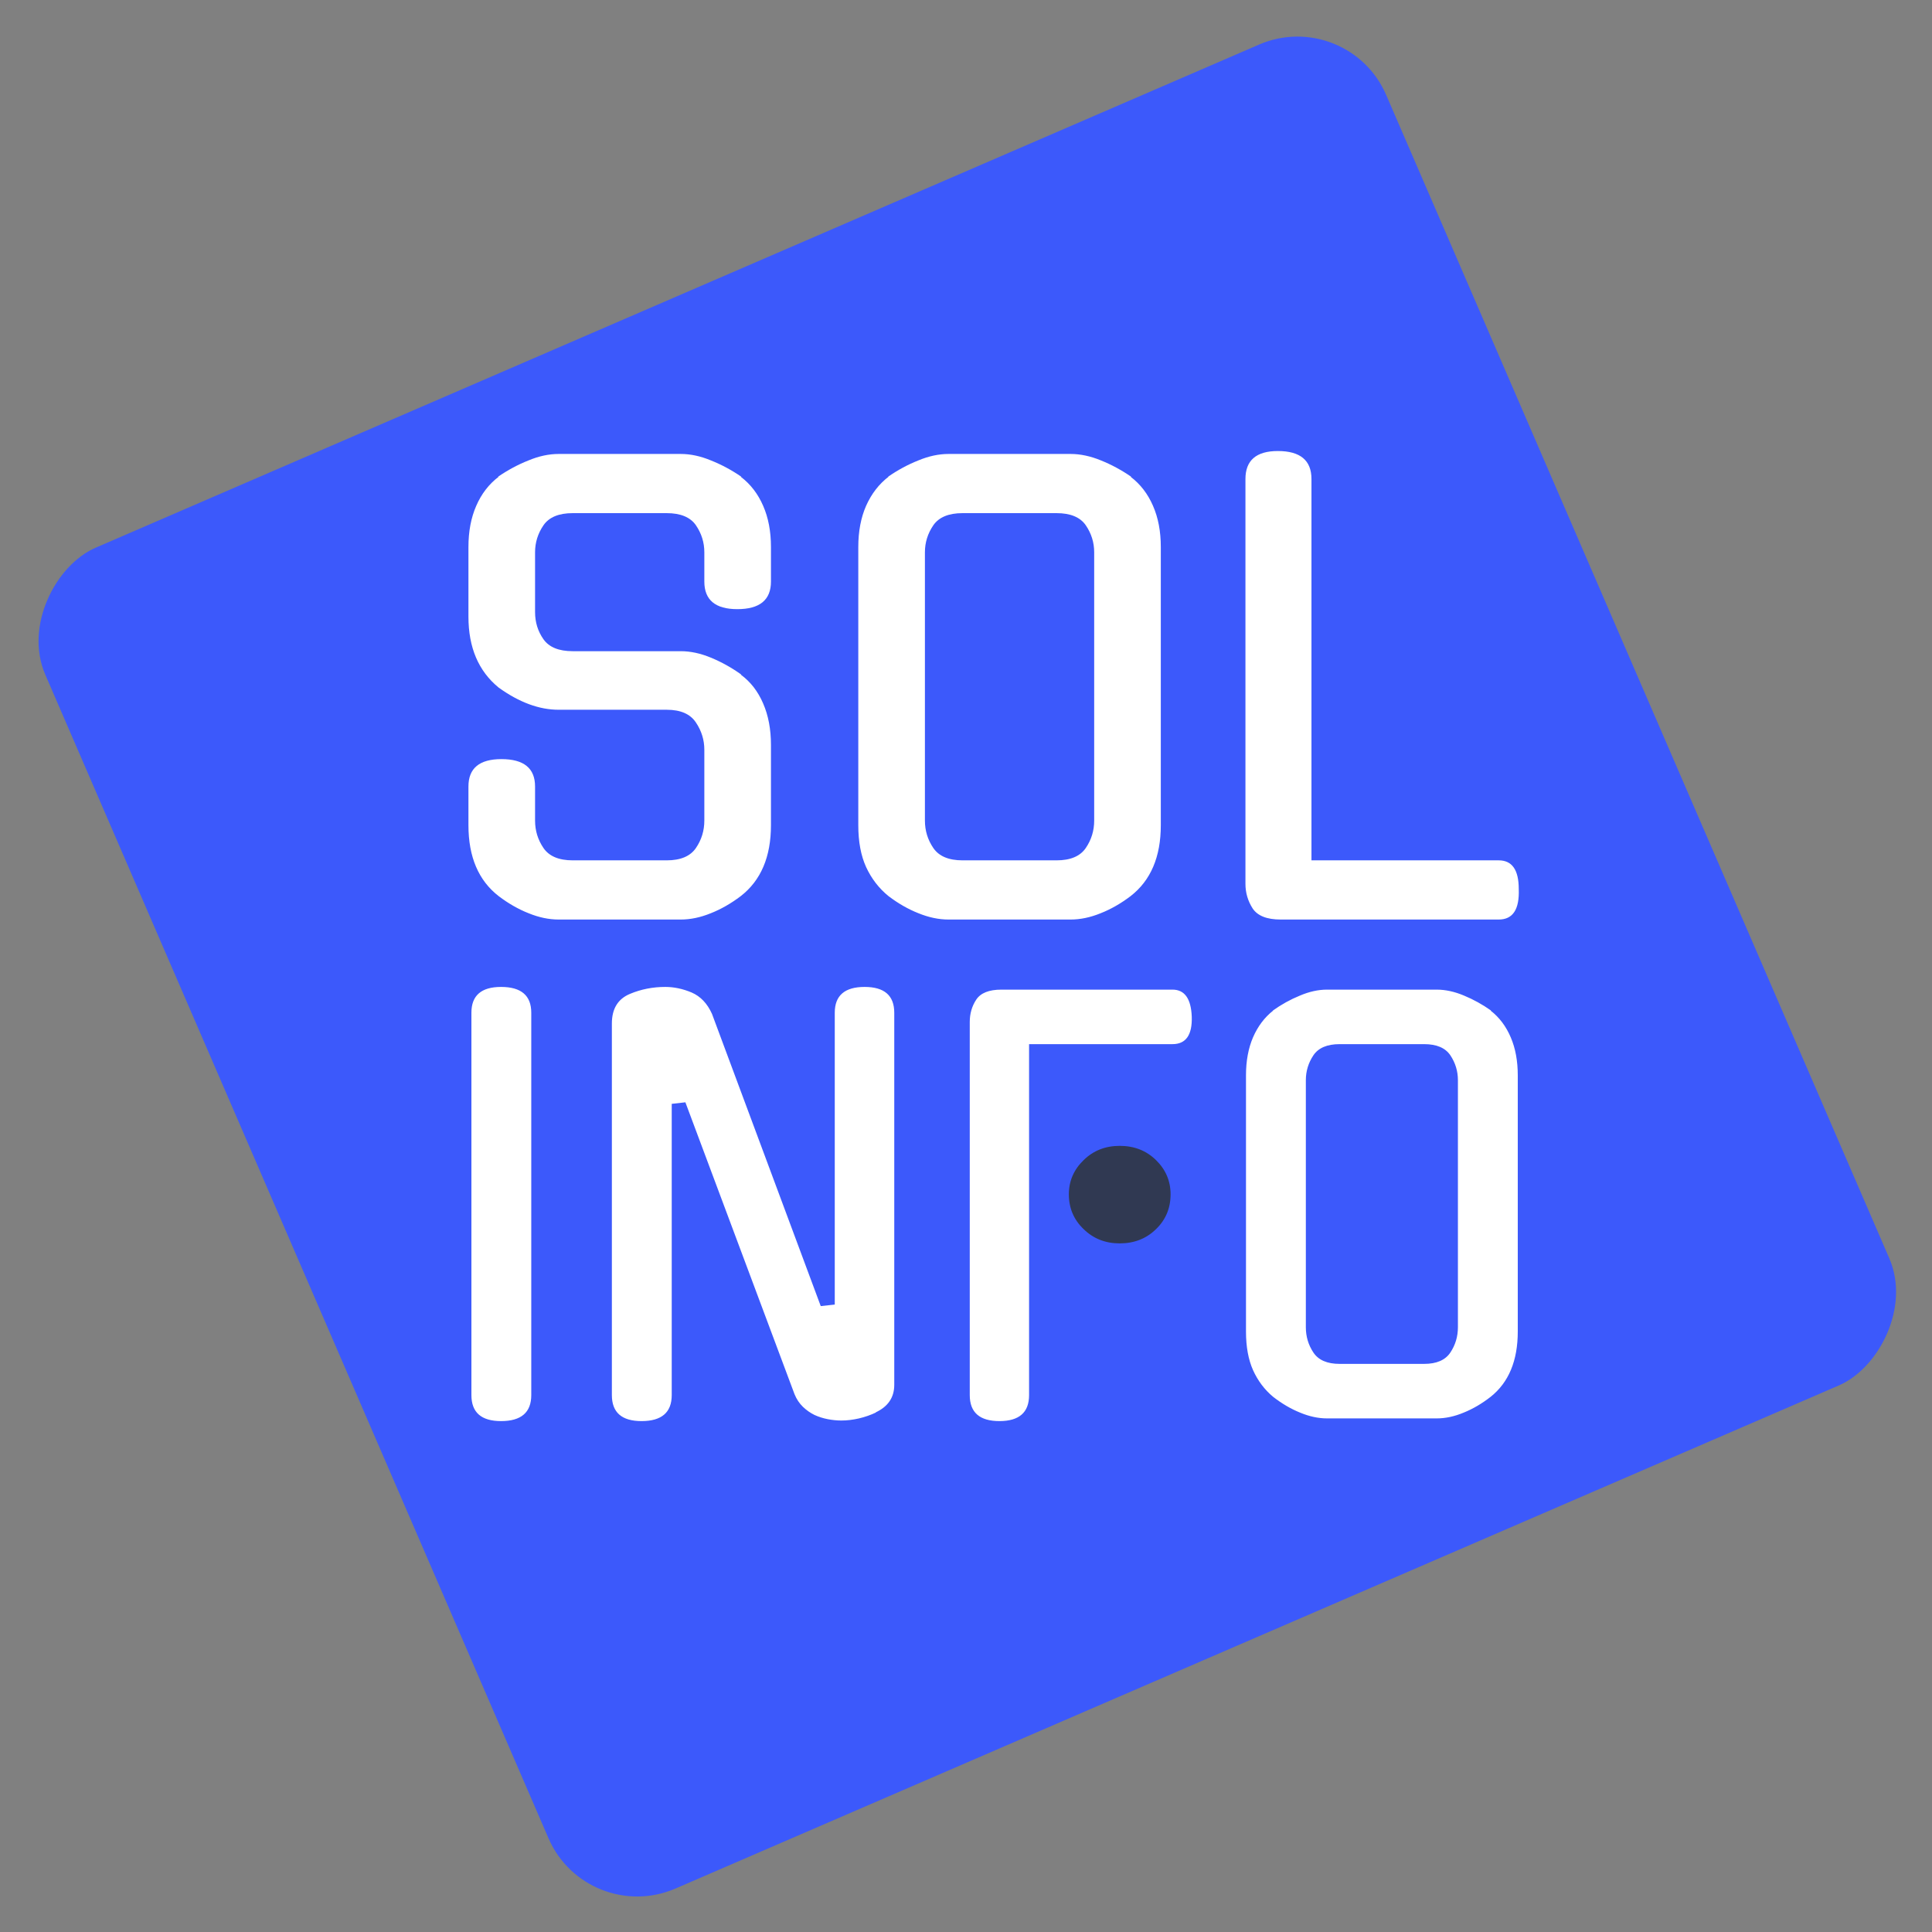 <?xml version="1.0" encoding="utf-8"?>
<svg viewBox="0 0 500 500" xmlns="http://www.w3.org/2000/svg">
  <rect x="0" y="0" width="500" height="500" fill="#808080" stroke="none"/>
  <rect style="fill-rule: nonzero; fill: rgb(60,89,251);" transform="matrix(0.397, 0.918, -0.918, 0.397, 362.509, -67.146)" x="57.655" y="39.859" width="378" height="378" rx="25" ry="25"/>
  <path d="M 173.276 156.465 L 178.676 156.465 C 179.163 156.465 179.666 156.568 180.186 156.775 C 180.713 156.982 181.219 157.252 181.706 157.585 L 181.676 157.585 C 182.163 157.925 182.536 158.385 182.796 158.965 C 183.056 159.538 183.186 160.198 183.186 160.945 L 183.186 164.785 C 183.186 166.298 182.683 167.428 181.676 168.175 C 181.189 168.528 180.689 168.802 180.176 168.995 C 179.663 169.195 179.163 169.295 178.676 169.295 L 172.576 169.295 C 172.089 169.295 171.589 169.195 171.076 168.995 C 170.563 168.802 170.063 168.528 169.576 168.175 C 168.569 167.428 168.066 166.298 168.066 164.785 L 168.066 162.935 C 168.066 162.062 168.616 161.625 169.716 161.625 C 170.836 161.625 171.396 162.062 171.396 162.935 L 171.396 164.565 C 171.396 165.045 171.536 165.482 171.816 165.875 C 172.096 166.268 172.583 166.465 173.276 166.465 L 177.976 166.465 C 178.669 166.465 179.156 166.268 179.436 165.875 C 179.716 165.482 179.856 165.045 179.856 164.565 L 179.856 161.175 C 179.856 160.708 179.716 160.275 179.436 159.875 C 179.156 159.468 178.669 159.265 177.976 159.265 L 172.576 159.265 C 171.603 159.265 170.603 158.912 169.576 158.205 C 168.569 157.418 168.066 156.288 168.066 154.815 L 168.066 151.485 C 168.066 150.738 168.196 150.082 168.456 149.515 C 168.716 148.942 169.089 148.478 169.576 148.125 L 169.546 148.125 C 170.033 147.805 170.539 147.545 171.066 147.345 C 171.586 147.138 172.089 147.035 172.576 147.035 L 178.676 147.035 C 179.163 147.035 179.666 147.138 180.186 147.345 C 180.713 147.545 181.219 147.805 181.706 148.125 L 181.676 148.125 C 182.163 148.478 182.536 148.942 182.796 149.515 C 183.056 150.082 183.186 150.738 183.186 151.485 L 183.186 153.135 C 183.186 154.015 182.626 154.455 181.506 154.455 C 180.406 154.455 179.856 154.015 179.856 153.135 L 179.856 151.735 C 179.856 151.268 179.716 150.838 179.436 150.445 C 179.156 150.058 178.669 149.865 177.976 149.865 L 173.276 149.865 C 172.583 149.865 172.096 150.058 171.816 150.445 C 171.536 150.838 171.396 151.268 171.396 151.735 L 171.396 154.595 C 171.396 155.082 171.536 155.515 171.816 155.895 C 172.096 156.275 172.583 156.465 173.276 156.465 ZM 192.061 147.035 L 198.161 147.035 C 198.648 147.035 199.155 147.138 199.681 147.345 C 200.201 147.545 200.705 147.805 201.191 148.125 L 201.161 148.125 C 201.648 148.478 202.021 148.942 202.281 149.515 C 202.541 150.082 202.671 150.738 202.671 151.485 L 202.671 164.785 C 202.671 166.298 202.168 167.428 201.161 168.175 C 200.675 168.528 200.175 168.802 199.661 168.995 C 199.148 169.195 198.648 169.295 198.161 169.295 L 192.061 169.295 C 191.575 169.295 191.075 169.195 190.561 168.995 C 190.048 168.802 189.548 168.528 189.061 168.175 C 188.581 167.802 188.208 167.338 187.941 166.785 C 187.681 166.238 187.551 165.572 187.551 164.785 L 187.551 151.485 C 187.551 150.738 187.681 150.082 187.941 149.515 C 188.208 148.942 188.581 148.478 189.061 148.125 L 189.041 148.125 C 189.521 147.805 190.025 147.545 190.551 147.345 C 191.071 147.138 191.575 147.035 192.061 147.035 Z M 192.761 166.465 L 197.461 166.465 C 198.155 166.465 198.641 166.268 198.921 165.875 C 199.201 165.482 199.341 165.045 199.341 164.565 L 199.341 151.735 C 199.341 151.268 199.201 150.838 198.921 150.445 C 198.641 150.058 198.155 149.865 197.461 149.865 L 192.761 149.865 C 192.068 149.865 191.581 150.058 191.301 150.445 C 191.021 150.838 190.881 151.268 190.881 151.735 L 190.881 164.565 C 190.881 165.045 191.021 165.482 191.301 165.875 C 191.581 166.268 192.068 166.465 192.761 166.465 ZM 219.561 169.295 L 208.661 169.295 C 207.974 169.295 207.508 169.118 207.261 168.765 C 207.021 168.405 206.901 168.012 206.901 167.585 L 206.901 148.235 C 206.901 147.342 207.441 146.895 208.521 146.895 C 209.641 146.895 210.201 147.342 210.201 148.235 L 210.201 166.465 L 219.561 166.465 C 220.228 166.465 220.561 166.922 220.561 167.835 C 220.601 168.808 220.268 169.295 219.561 169.295 Z" transform="matrix(5.178, 0, 0, 5.413, -749.014, -678.418)" style="fill: rgb(255, 255, 255); white-space: pre;"/>
  <path d="M 171.506 148.235 L 171.506 168.085 C 171.506 168.985 170.946 169.435 169.826 169.435 C 168.726 169.435 168.176 168.985 168.176 168.085 L 168.176 148.235 C 168.176 147.342 168.726 146.895 169.826 146.895 C 170.946 146.895 171.506 147.342 171.506 148.235 ZM 188.39 163.385 L 188.39 148.235 C 188.39 147.342 188.943 146.895 190.05 146.895 C 191.15 146.895 191.7 147.342 191.7 148.235 L 191.7 167.555 C 191.7 168.208 191.353 168.685 190.66 168.985 L 190.69 168.985 C 190.39 169.118 190.073 169.222 189.74 169.295 C 189.4 169.368 189.073 169.405 188.76 169.405 C 188.513 169.405 188.26 169.382 188 169.335 C 187.74 169.288 187.493 169.215 187.26 169.115 C 187.027 169.008 186.813 168.868 186.62 168.695 C 186.42 168.515 186.263 168.295 186.15 168.035 L 180.08 152.885 L 179.32 152.965 L 179.32 168.085 C 179.32 168.985 178.76 169.435 177.64 169.435 C 176.54 169.435 175.99 168.985 175.99 168.085 L 175.99 148.795 C 175.99 148.028 176.327 147.515 177 147.255 C 177.613 147.015 178.267 146.895 178.96 146.895 C 179.447 146.895 179.937 146.992 180.43 147.185 C 180.923 147.385 181.3 147.755 181.56 148.295 L 187.61 163.465 L 188.39 163.385 ZM 199.2 149.865 L 199.2 168.085 C 199.2 168.985 198.65 169.435 197.55 169.435 C 196.45 169.435 195.9 168.985 195.9 168.085 L 195.9 148.715 C 195.9 148.282 196.02 147.895 196.26 147.555 C 196.506 147.208 196.973 147.035 197.66 147.035 L 207.18 147.035 C 207.853 147.035 208.21 147.502 208.25 148.435 C 208.283 149.388 207.926 149.865 207.18 149.865 L 199.2 149.865 Z M 206.37 157.705 C 206.37 158.018 206.31 158.322 206.19 158.615 C 206.07 158.902 205.9 159.148 205.68 159.355 C 205.466 159.562 205.22 159.725 204.94 159.845 C 204.66 159.965 204.353 160.025 204.02 160.025 C 203.386 160.025 202.843 159.802 202.39 159.355 C 201.943 158.908 201.72 158.358 201.72 157.705 C 201.72 157.052 201.943 156.498 202.39 156.045 C 202.843 155.598 203.386 155.375 204.02 155.375 C 204.353 155.375 204.66 155.435 204.94 155.555 C 205.22 155.682 205.466 155.852 205.68 156.065 C 205.9 156.278 206.07 156.525 206.19 156.805 C 206.31 157.085 206.37 157.385 206.37 157.705 ZM 215.777 147.035 L 221.877 147.035 C 222.364 147.035 222.871 147.138 223.397 147.345 C 223.917 147.545 224.421 147.805 224.907 148.125 L 224.877 148.125 C 225.364 148.478 225.737 148.942 225.997 149.515 C 226.257 150.082 226.387 150.738 226.387 151.485 L 226.387 164.785 C 226.387 166.298 225.884 167.428 224.877 168.175 C 224.391 168.528 223.891 168.802 223.377 168.995 C 222.864 169.195 222.364 169.295 221.877 169.295 L 215.777 169.295 C 215.291 169.295 214.791 169.195 214.277 168.995 C 213.764 168.802 213.264 168.528 212.777 168.175 C 212.297 167.802 211.924 167.338 211.657 166.785 C 211.397 166.238 211.267 165.572 211.267 164.785 L 211.267 151.485 C 211.267 150.738 211.397 150.082 211.657 149.515 C 211.924 148.942 212.297 148.478 212.777 148.125 L 212.757 148.125 C 213.237 147.805 213.741 147.545 214.267 147.345 C 214.787 147.138 215.291 147.035 215.777 147.035 Z M 216.477 166.465 L 221.177 166.465 C 221.871 166.465 222.357 166.268 222.637 165.875 C 222.917 165.482 223.057 165.045 223.057 164.565 L 223.057 151.735 C 223.057 151.268 222.917 150.838 222.637 150.445 C 222.357 150.058 221.871 149.865 221.177 149.865 L 216.477 149.865 C 215.784 149.865 215.297 150.058 215.017 150.445 C 214.737 150.838 214.597 151.268 214.597 151.735 L 214.597 164.565 C 214.597 165.045 214.737 165.482 215.017 165.875 C 215.297 166.268 215.784 166.465 216.477 166.465 Z" transform="matrix(4.652, 0, 0, 4.985, -660.354, -476.855)" style="fill: rgb(255, 255, 255); white-space: pre;"/>
  <path d="M 172.066 166.965 C 172.066 167.605 171.853 168.142 171.426 168.575 C 170.999 169.015 170.466 169.235 169.826 169.235 C 169.193 169.235 168.663 169.015 168.236 168.575 C 167.803 168.142 167.586 167.605 167.586 166.965 C 167.586 166.352 167.803 165.825 168.236 165.385 C 168.663 164.945 169.193 164.725 169.826 164.725 C 170.466 164.725 170.999 164.945 171.426 165.385 C 171.853 165.825 172.066 166.352 172.066 166.965 Z" transform="matrix(5.876, 0, 0, 5.596, -708.115, -625.253)" style="fill: rgb(48, 57, 82); stroke: rgba(51, 61, 16, 0); white-space: pre;"/>
</svg>